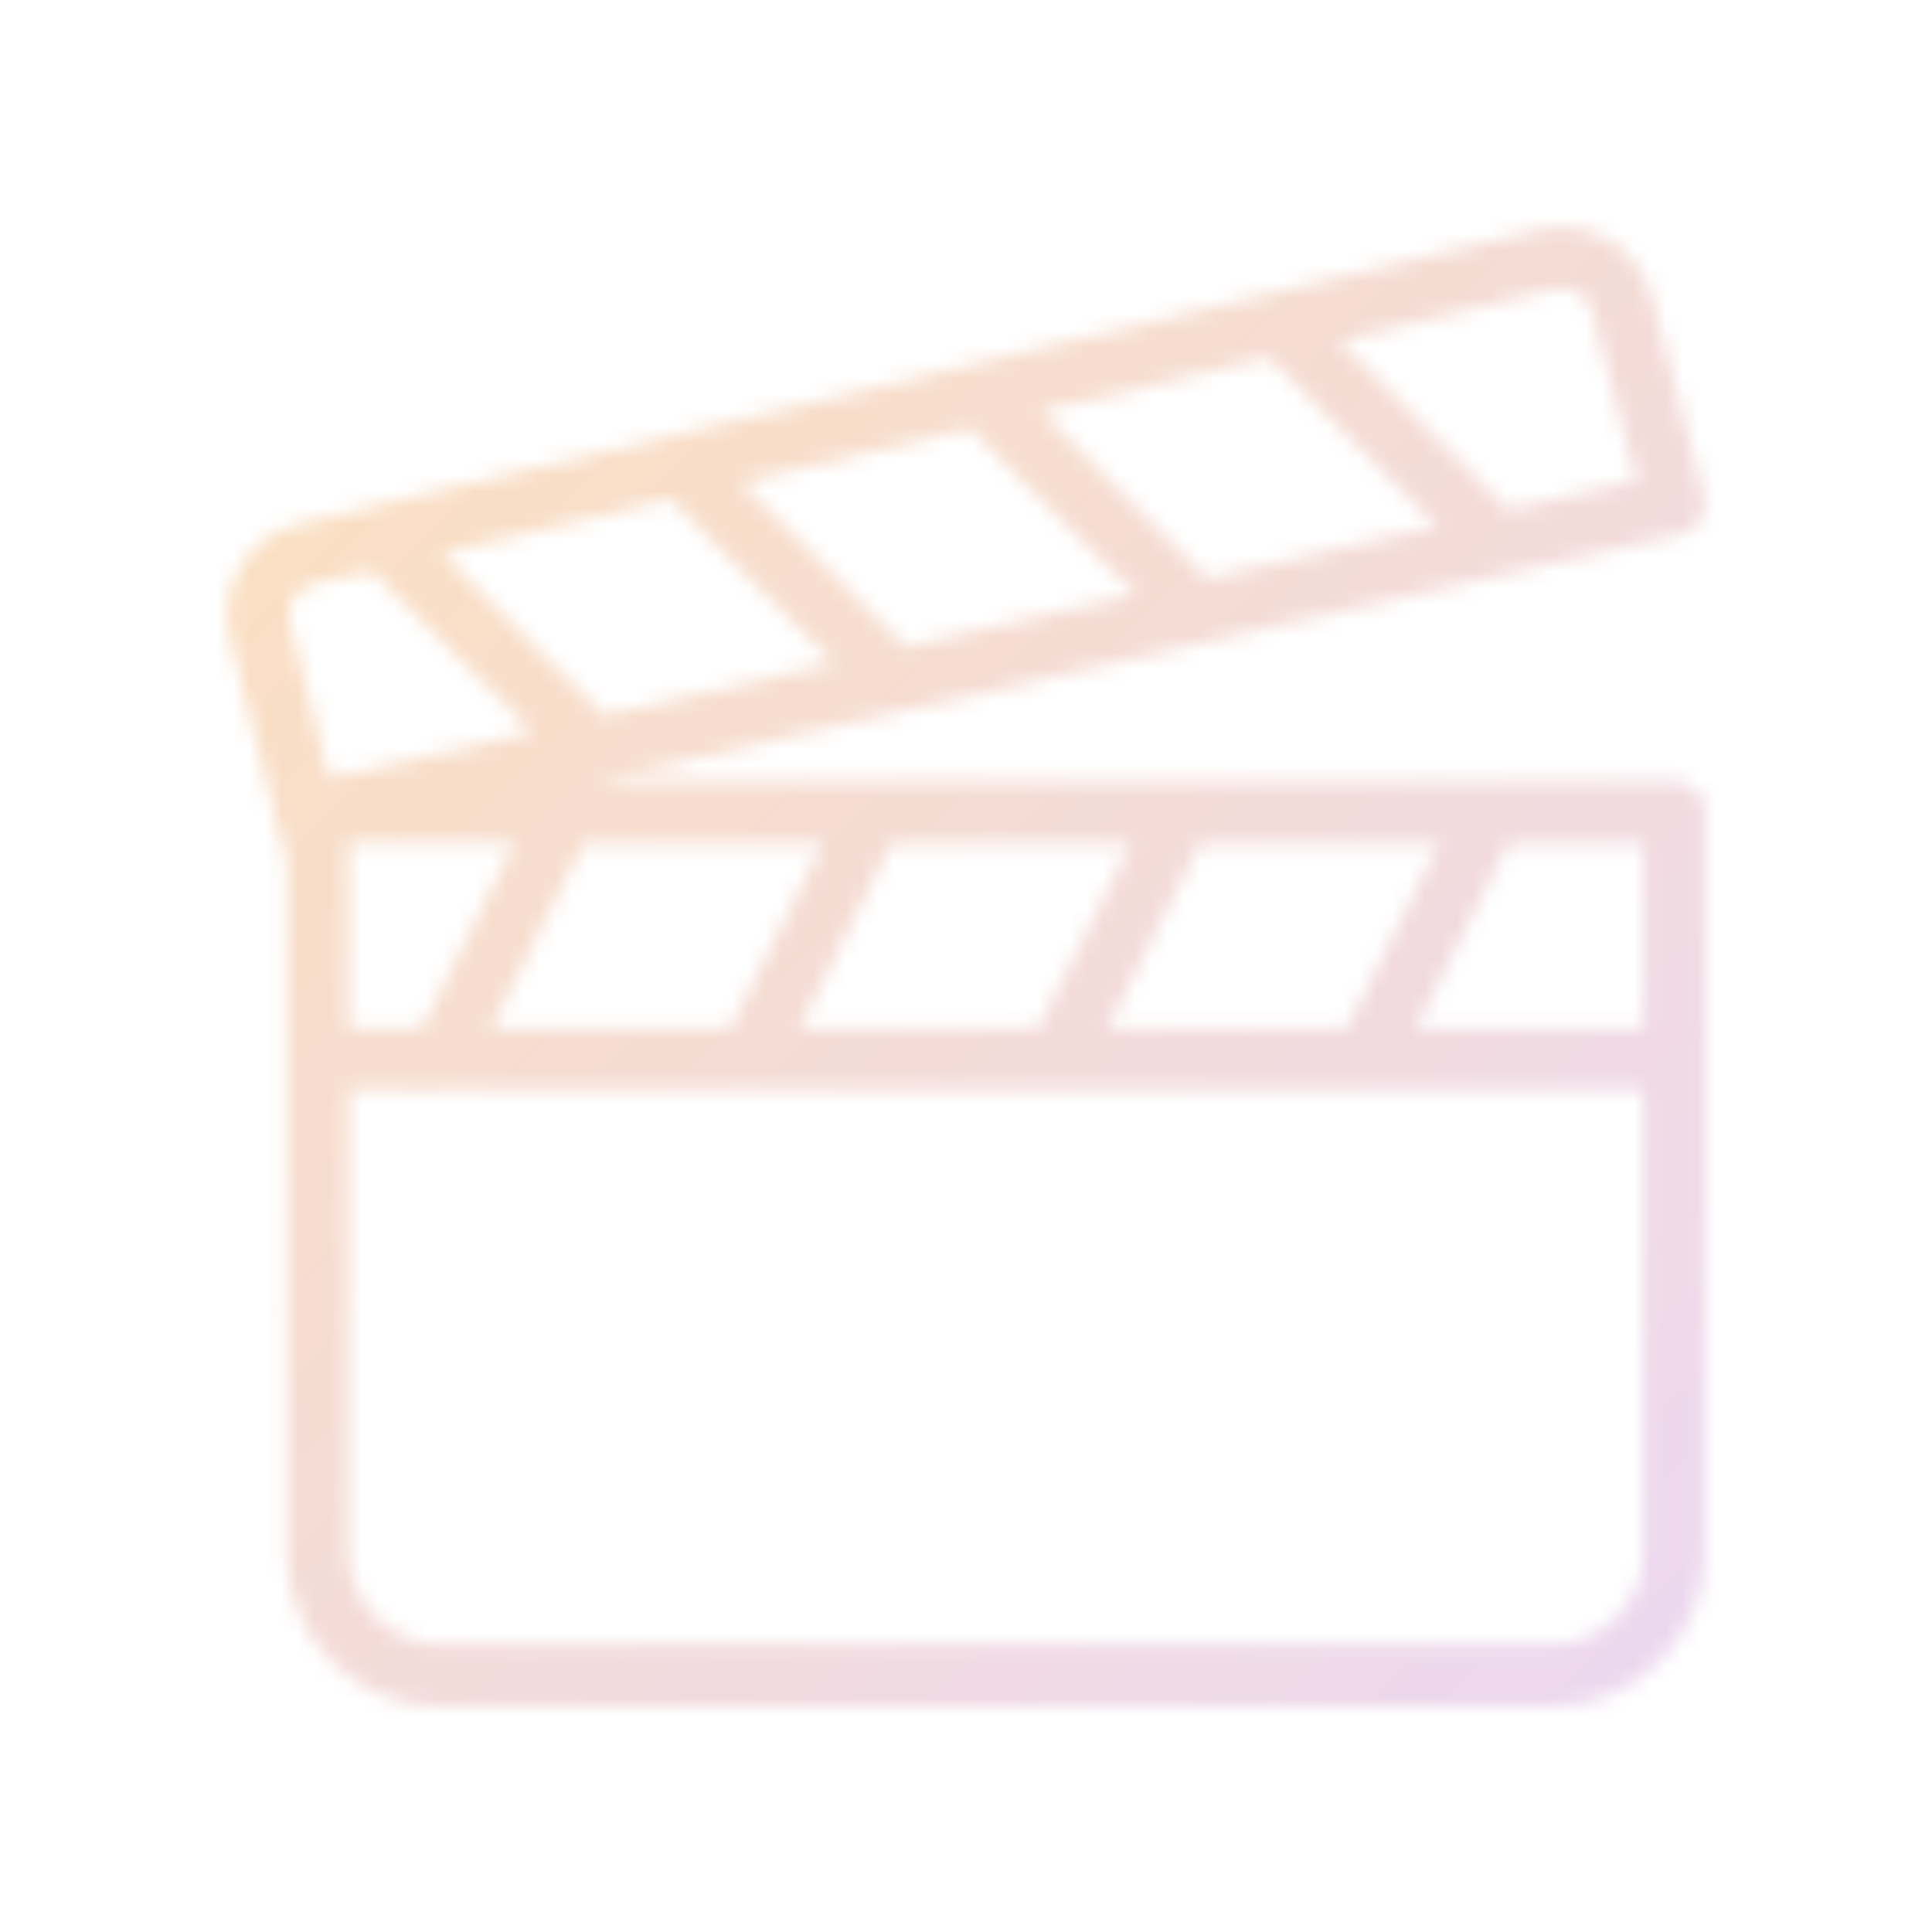 <svg width="120" height="120" viewBox="0 0 120 120" fill="none" xmlns="http://www.w3.org/2000/svg">
<mask id="mask0" mask-type="alpha" maskUnits="userSpaceOnUse" x="14" y="14" width="92" height="93">
<path d="M105.923 65.767V65.752V50.452C105.923 49.387 105.068 48.532 104.003 48.532H36.803L104.423 33.172C104.933 33.052 105.368 32.737 105.638 32.302C105.908 31.852 105.983 31.327 105.848 30.817L102.608 18.442C101.858 15.442 98.783 13.552 95.738 14.242L18.563 32.557C17.048 32.902 15.758 33.817 14.948 35.152C14.138 36.472 13.898 38.047 14.273 39.562L17.813 53.587V96.442C17.813 101.722 22.103 106.012 27.383 106.012H96.338C101.618 106.012 105.908 101.707 105.908 96.442V65.797C105.923 65.782 105.923 65.782 105.923 65.767ZM102.098 63.862H87.953L93.698 52.372H102.098V63.862ZM68.798 63.862L74.543 52.372H89.408L83.663 63.862H68.798ZM49.643 63.862L55.388 52.372H70.253L64.508 63.862H49.643ZM30.503 63.862L36.248 52.372H51.113L45.368 63.862H30.503ZM21.653 63.862V53.317C21.653 53.302 21.653 53.272 21.653 53.257V52.357H31.958L26.213 63.847H21.653V63.862ZM41.648 30.997L51.833 41.182L37.508 44.437L27.443 34.372L41.648 30.997ZM60.233 26.587L70.568 36.922L56.258 40.177L46.028 29.962L60.233 26.587ZM78.803 22.192L89.288 32.677L74.993 35.932L64.628 25.552L78.803 22.192ZM96.608 17.962C96.743 17.932 96.893 17.917 97.028 17.917C97.883 17.917 98.678 18.502 98.903 19.387L101.663 29.857L93.698 31.672L83.183 21.142L96.608 17.962ZM18.218 37.147C18.488 36.712 18.923 36.397 19.433 36.277L23.063 35.422L33.098 45.457L20.453 48.337L17.993 38.632C17.858 38.107 17.948 37.582 18.218 37.147ZM96.353 102.157H27.398C24.233 102.157 21.653 99.577 21.653 96.412V67.687H102.098V96.412C102.098 99.577 99.518 102.157 96.353 102.157Z" fill="white"/>
</mask>
<g mask="url(#mask0)">
<rect width="120" height="120" fill="url(#paint0_linear)"/>
</g>
<defs>
<linearGradient id="paint0_linear" x1="0" y1="0" x2="120" y2="120" gradientUnits="userSpaceOnUse">
<stop stop-color="#FFE1B5"/>
<stop offset="1" stop-color="#E9D6F8"/>
</linearGradient>
</defs>
</svg>
